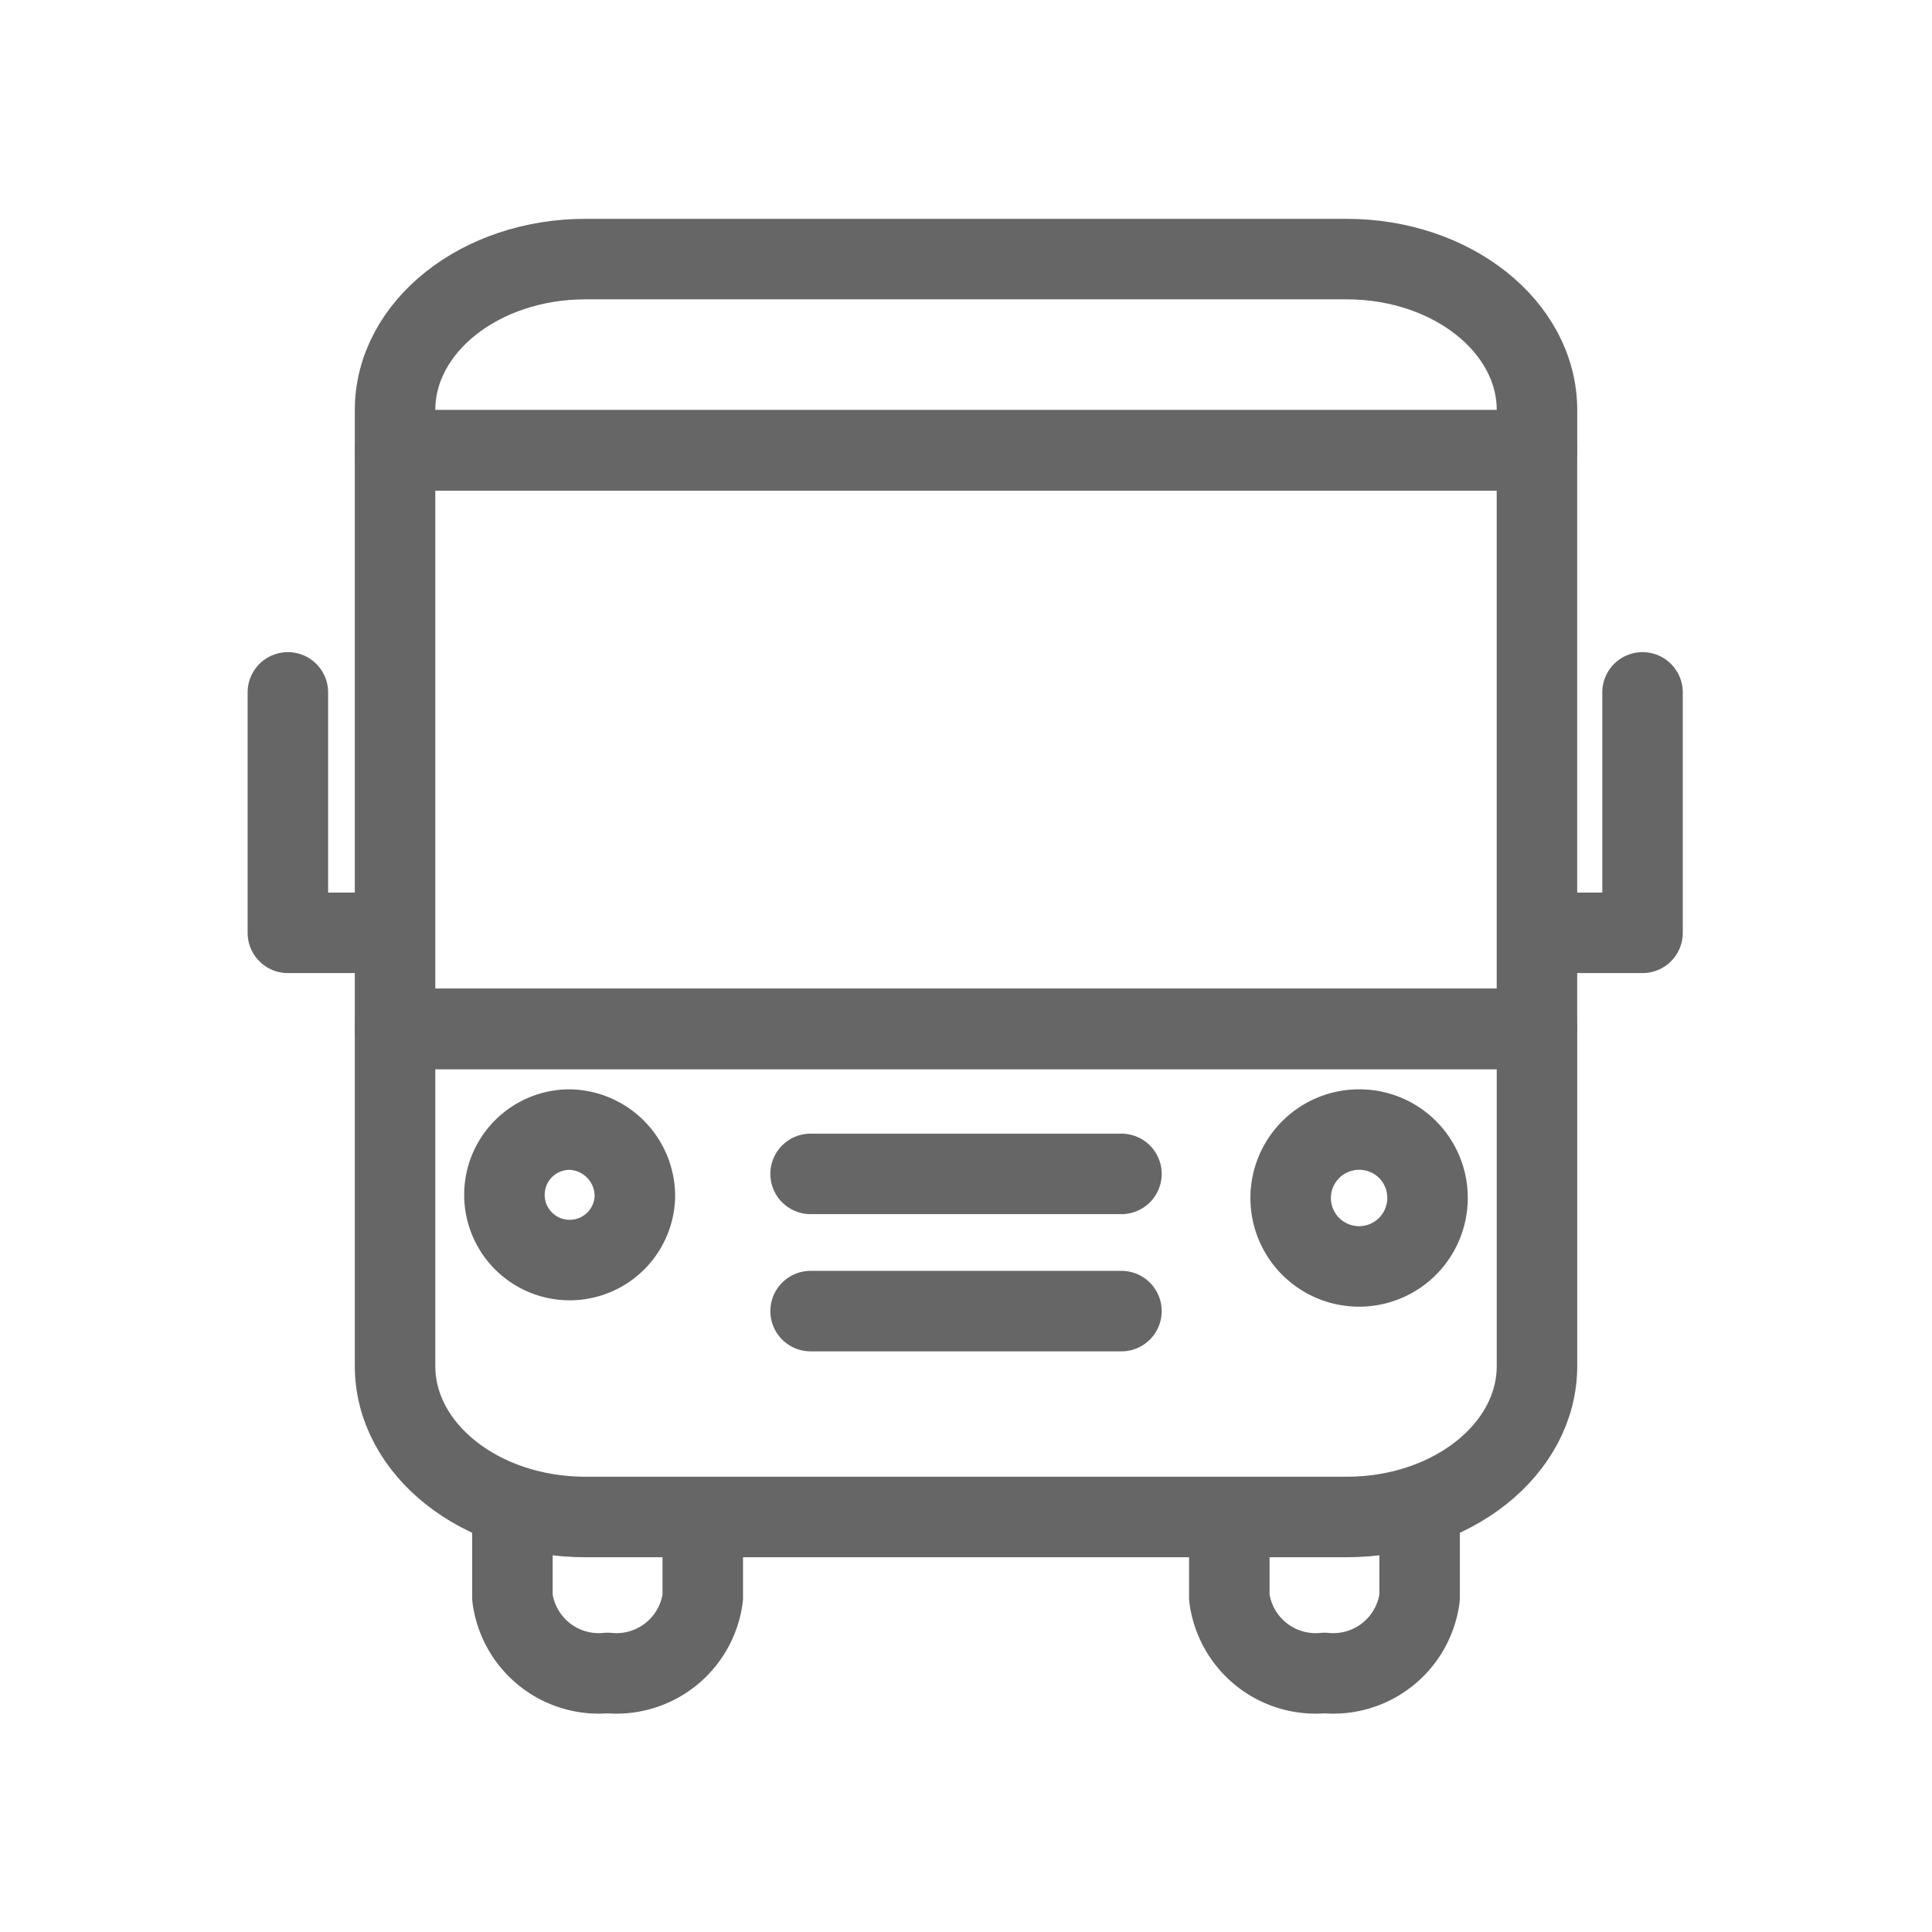 <svg xmlns="http://www.w3.org/2000/svg" width="48" height="48" viewBox="0 0 48 48">
  <g id="그룹_459059" data-name="그룹 459059" transform="translate(-0.133 -0.124)">
    <g id="그룹_459058" data-name="그룹 459058" transform="translate(7.285 6.561)">
      <g id="그룹_459057" data-name="그룹 459057" transform="translate(2.663)">
        <g id="그룹_459056" data-name="그룹 459056">
          <g id="그룹_459053" data-name="그룹 459053" transform="translate(2.916 31.252)">
            <path id="패스_842237" data-name="패스 842237" d="M21.836,50.57v1.806a2.163,2.163,0,0,1-2.365,1.875h0a2.162,2.162,0,0,1-2.364-1.875v-2" transform="translate(-17.107 -50.376)" fill="none" stroke="#666" stroke-linecap="round" stroke-linejoin="round" stroke-width="2"/>
            <path id="패스_842238" data-name="패스 842238" d="M45.583,50.376v2a2.162,2.162,0,0,1-2.364,1.875h0a2.162,2.162,0,0,1-2.364-1.875V50.8" transform="translate(-23.044 -50.376)" fill="none" stroke="#666" stroke-linecap="round" stroke-linejoin="round" stroke-width="2"/>
          </g>
          <g id="그룹_459054" data-name="그룹 459054">
            <path id="패스_842239" data-name="패스 842239" d="M41.59,12.457c0-2.071-2.117-3.751-4.729-3.751H17.948c-2.611,0-4.729,1.679-4.729,3.751v1H41.59Z" transform="translate(-13.219 -8.706)" fill="none" stroke="#666" stroke-linecap="round" stroke-linejoin="round" stroke-width="2"/>
            <rect id="사각형_340043" data-name="사각형 340043" width="28.37" height="14.376" transform="translate(0 4.75)" fill="none" stroke="#666" stroke-linecap="round" stroke-linejoin="round" stroke-width="2"/>
            <path id="패스_842240" data-name="패스 842240" d="M13.219,34.208v8.375c0,2.071,2.117,3.751,4.729,3.751H36.861c2.611,0,4.729-1.679,4.729-3.751V34.208Z" transform="translate(-13.219 -15.082)" fill="none" stroke="#666" stroke-linecap="round" stroke-linejoin="round" stroke-width="2"/>
          </g>
          <g id="그룹_459055" data-name="그룹 459055" transform="translate(2.719 21.627)">
            <path id="패스_842241" data-name="패스 842241" d="M20.084,39.229a1.621,1.621,0,1,1-1.62-1.687A1.655,1.655,0,0,1,20.084,39.229Z" transform="translate(-16.845 -37.542)" fill="none" stroke="#666" stroke-linecap="round" stroke-linejoin="round" stroke-width="2"/>
            <path id="패스_842242" data-name="패스 842242" d="M46.291,39.229a1.7,1.7,0,1,1-1.7-1.687A1.692,1.692,0,0,1,46.291,39.229Z" transform="translate(-23.359 -37.542)" fill="none" stroke="#666" stroke-linecap="round" stroke-linejoin="round" stroke-width="2"/>
          </g>
          <line id="선_126746" data-name="선 126746" x2="7.723" transform="translate(10.324 22.728)" fill="none" stroke="#666" stroke-linecap="round" stroke-linejoin="round" stroke-width="2"/>
          <line id="선_126747" data-name="선 126747" x2="7.723" transform="translate(10.324 26.137)" fill="none" stroke="#666" stroke-linecap="round" stroke-linejoin="round" stroke-width="2"/>
        </g>
      </g>
      <path id="패스_842243" data-name="패스 842243" d="M9.669,23.06v5.974h2.26" transform="translate(-9.669 -12.295)" fill="none" stroke="#666" stroke-linecap="round" stroke-linejoin="round" stroke-width="2"/>
      <path id="패스_842244" data-name="패스 842244" d="M53.79,23.06v5.974H51.53" transform="translate(-20.134 -12.295)" fill="none" stroke="#666" stroke-linecap="round" stroke-linejoin="round" stroke-width="2"/>
    </g>
    <rect id="area64" width="48" height="48" transform="translate(0.133 0.124)" fill="none"/>
  </g>
</svg>
